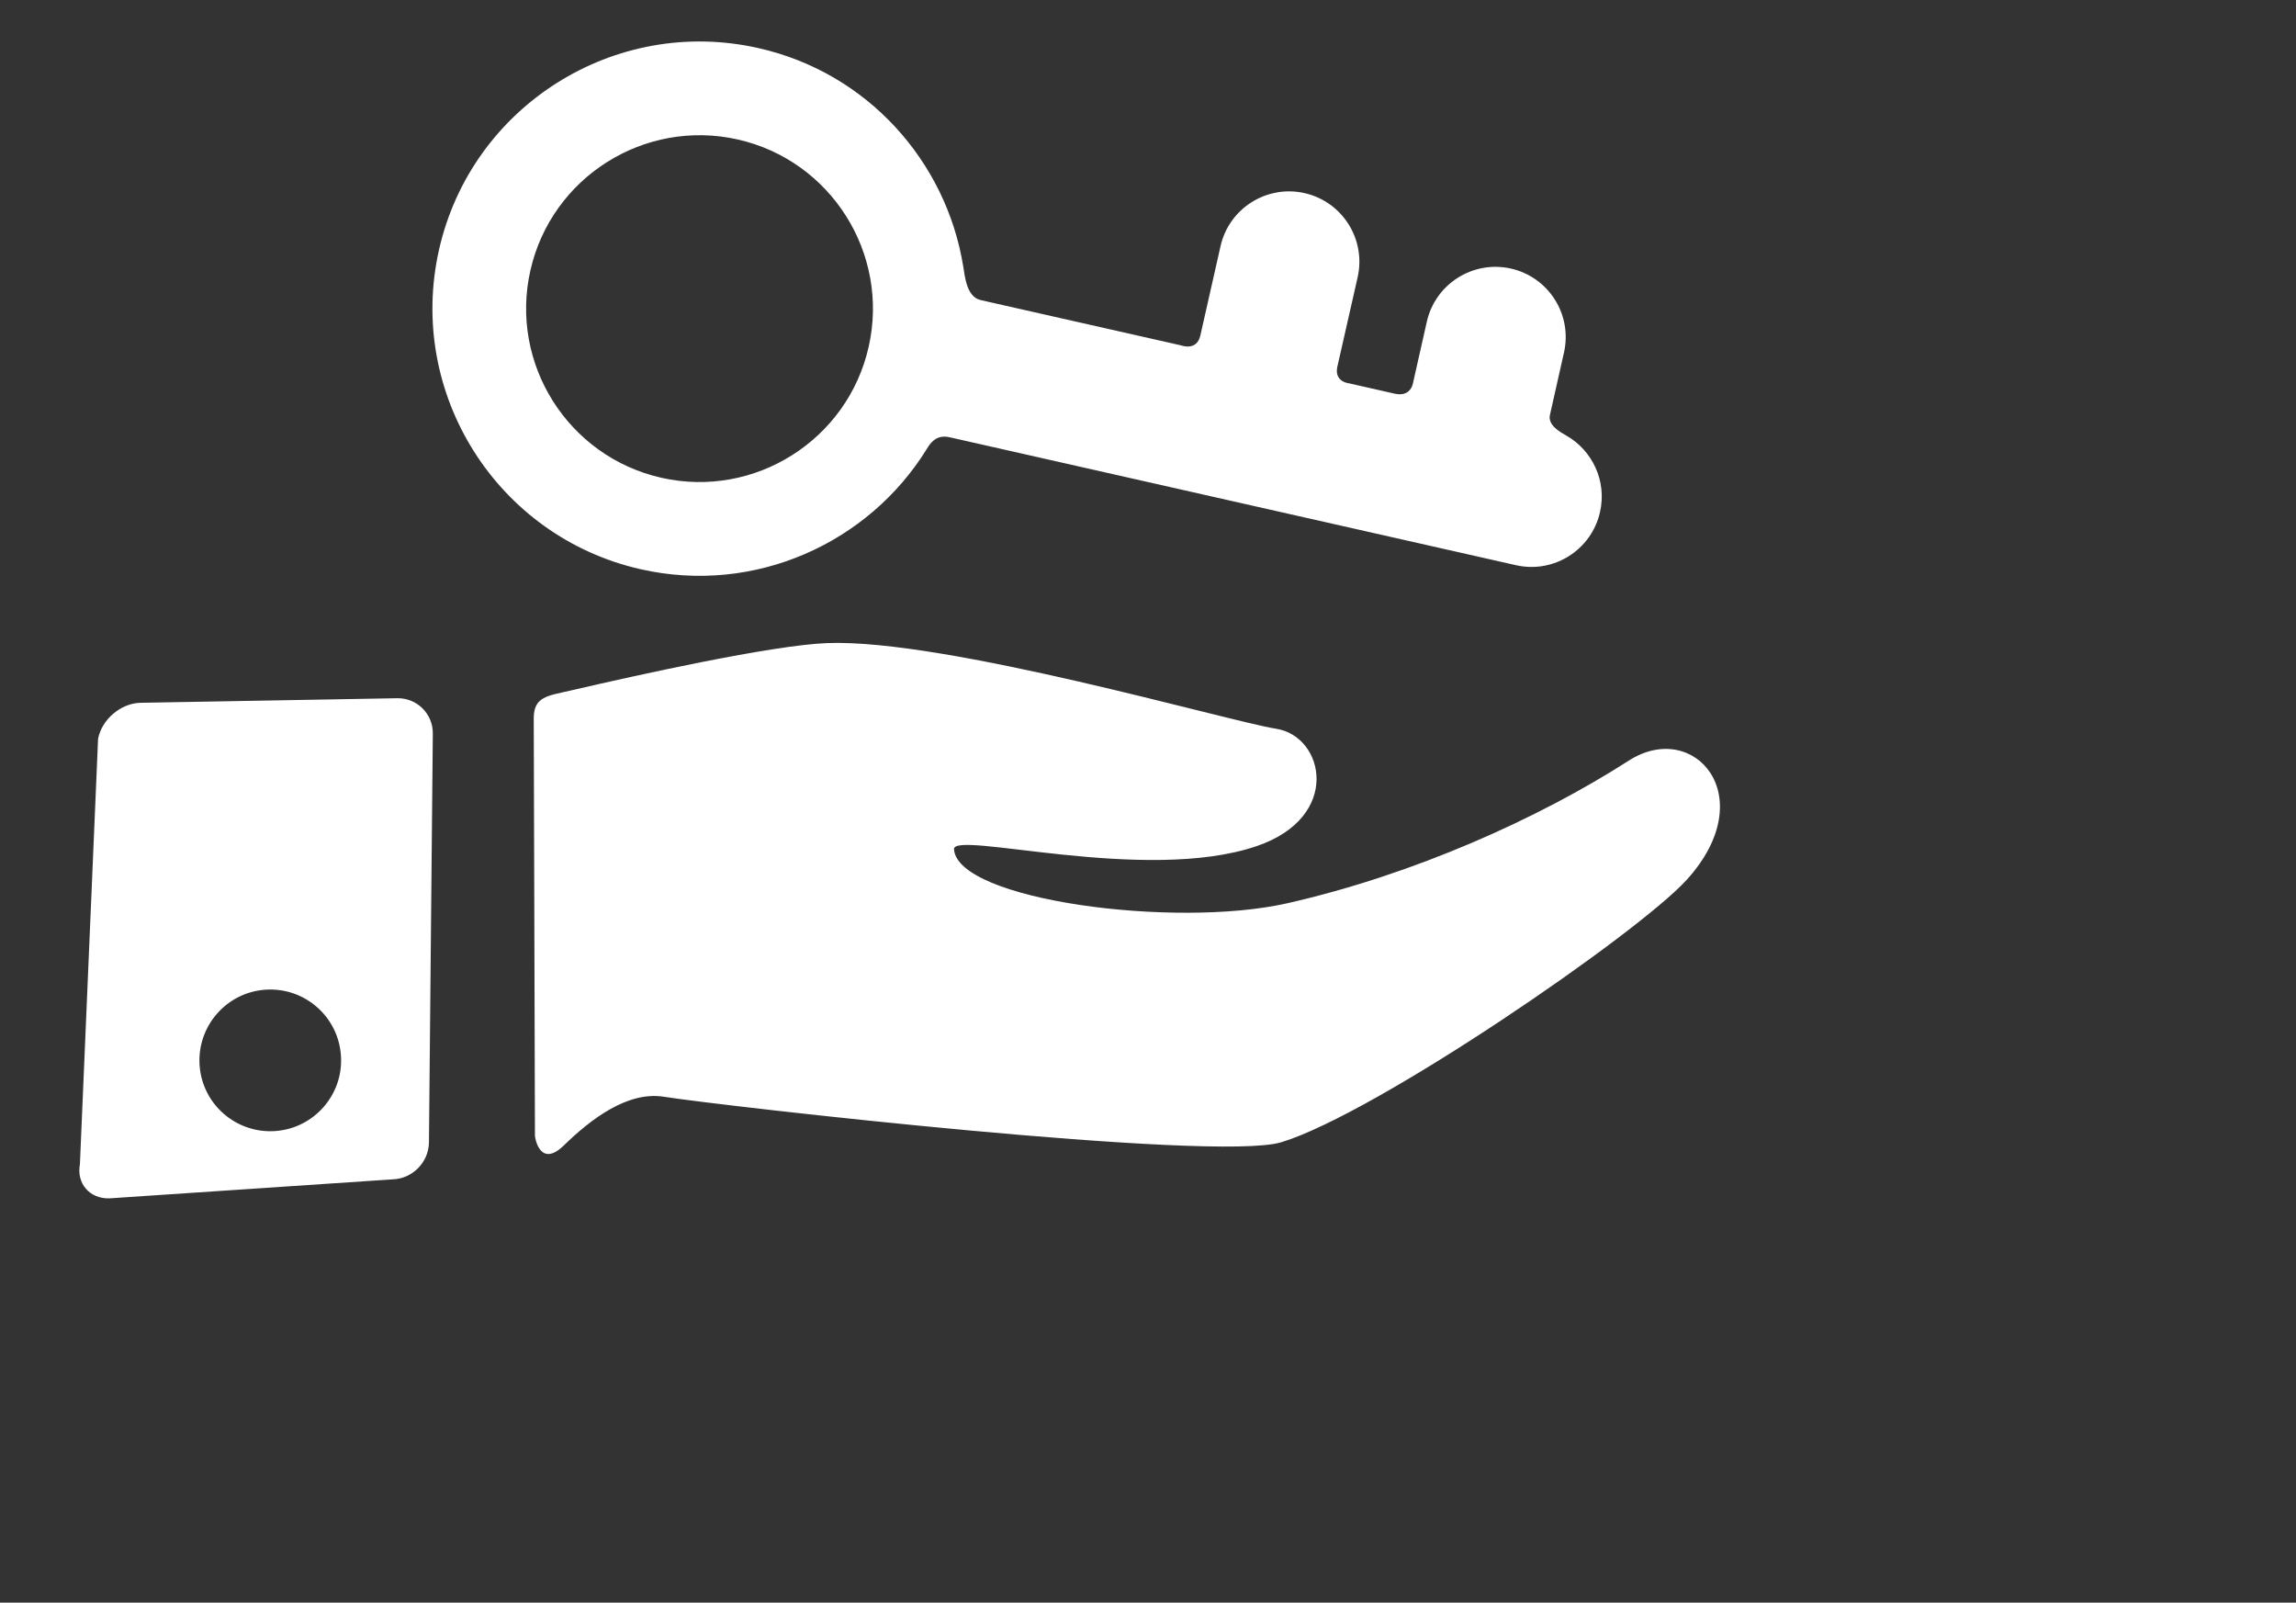 <svg 
 xmlns="http://www.w3.org/2000/svg"
 xmlns:xlink="http://www.w3.org/1999/xlink"
 width="0.278in" height="0.194in">
<rect width="100%" height="100%" fill="#333333" stroke="none"/>
<path fill-rule="evenodd"  fill="rgb(255, 255, 255)"
 d="M19.605,10.225 C19.037,10.849 15.995,12.939 14.893,13.274 C14.123,13.508 8.381,12.850 7.715,12.745 C7.291,12.678 6.860,13.013 6.556,13.309 C6.279,13.580 6.218,13.225 6.218,13.199 C6.216,11.939 6.206,9.526 6.204,8.346 C6.204,8.092 6.370,8.086 6.631,8.025 C7.394,7.848 8.972,7.497 9.618,7.473 C10.991,7.422 14.279,8.382 14.835,8.469 C15.394,8.557 15.601,9.495 14.606,9.833 C13.310,10.274 11.074,9.644 11.089,9.869 C11.129,10.460 13.652,10.793 14.961,10.497 C16.433,10.164 17.887,9.510 18.931,8.840 C19.691,8.351 20.486,9.257 19.605,10.225 ZM18.202,5.059 C18.509,5.232 18.680,5.590 18.598,5.951 C18.499,6.391 18.061,6.668 17.621,6.568 L11.037,5.081 C10.878,5.045 10.809,5.158 10.775,5.214 C10.098,6.312 8.774,6.915 7.447,6.615 C5.777,6.237 4.726,4.572 5.103,2.902 C5.480,1.233 7.146,0.181 8.816,0.559 C10.085,0.845 10.996,1.876 11.195,3.088 C11.215,3.207 11.234,3.450 11.398,3.487 L13.730,4.014 C13.730,4.014 13.910,4.083 13.952,3.901 C14.010,3.641 14.187,2.861 14.187,2.861 C14.286,2.421 14.724,2.145 15.164,2.244 C15.604,2.344 15.880,2.781 15.781,3.221 C15.781,3.221 15.604,4.001 15.545,4.261 C15.505,4.440 15.683,4.455 15.683,4.455 C15.683,4.455 16.079,4.545 16.212,4.575 C16.404,4.618 16.425,4.448 16.425,4.448 L16.585,3.738 C16.685,3.298 17.122,3.022 17.563,3.121 C18.003,3.221 18.279,3.658 18.179,4.098 L18.016,4.822 C17.989,4.941 18.135,5.021 18.202,5.059 ZM8.576,1.621 C7.492,1.376 6.410,2.059 6.165,3.143 C5.920,4.226 6.603,5.307 7.687,5.552 C8.771,5.797 9.852,5.115 10.097,4.031 C10.342,2.947 9.660,1.866 8.576,1.621 ZM4.986,13.275 C4.984,13.505 4.794,13.699 4.564,13.705 L1.271,13.926 C1.041,13.932 0.887,13.753 0.929,13.527 L1.140,8.586 C1.183,8.360 1.405,8.171 1.635,8.167 L4.617,8.114 C4.847,8.110 5.033,8.295 5.031,8.525 L4.986,13.275 ZM3.087,11.501 C2.633,11.531 2.290,11.924 2.320,12.378 C2.350,12.831 2.743,13.174 3.197,13.144 C3.650,13.113 3.994,12.721 3.963,12.268 C3.933,11.813 3.540,11.471 3.087,11.501 Z"/>
</svg>